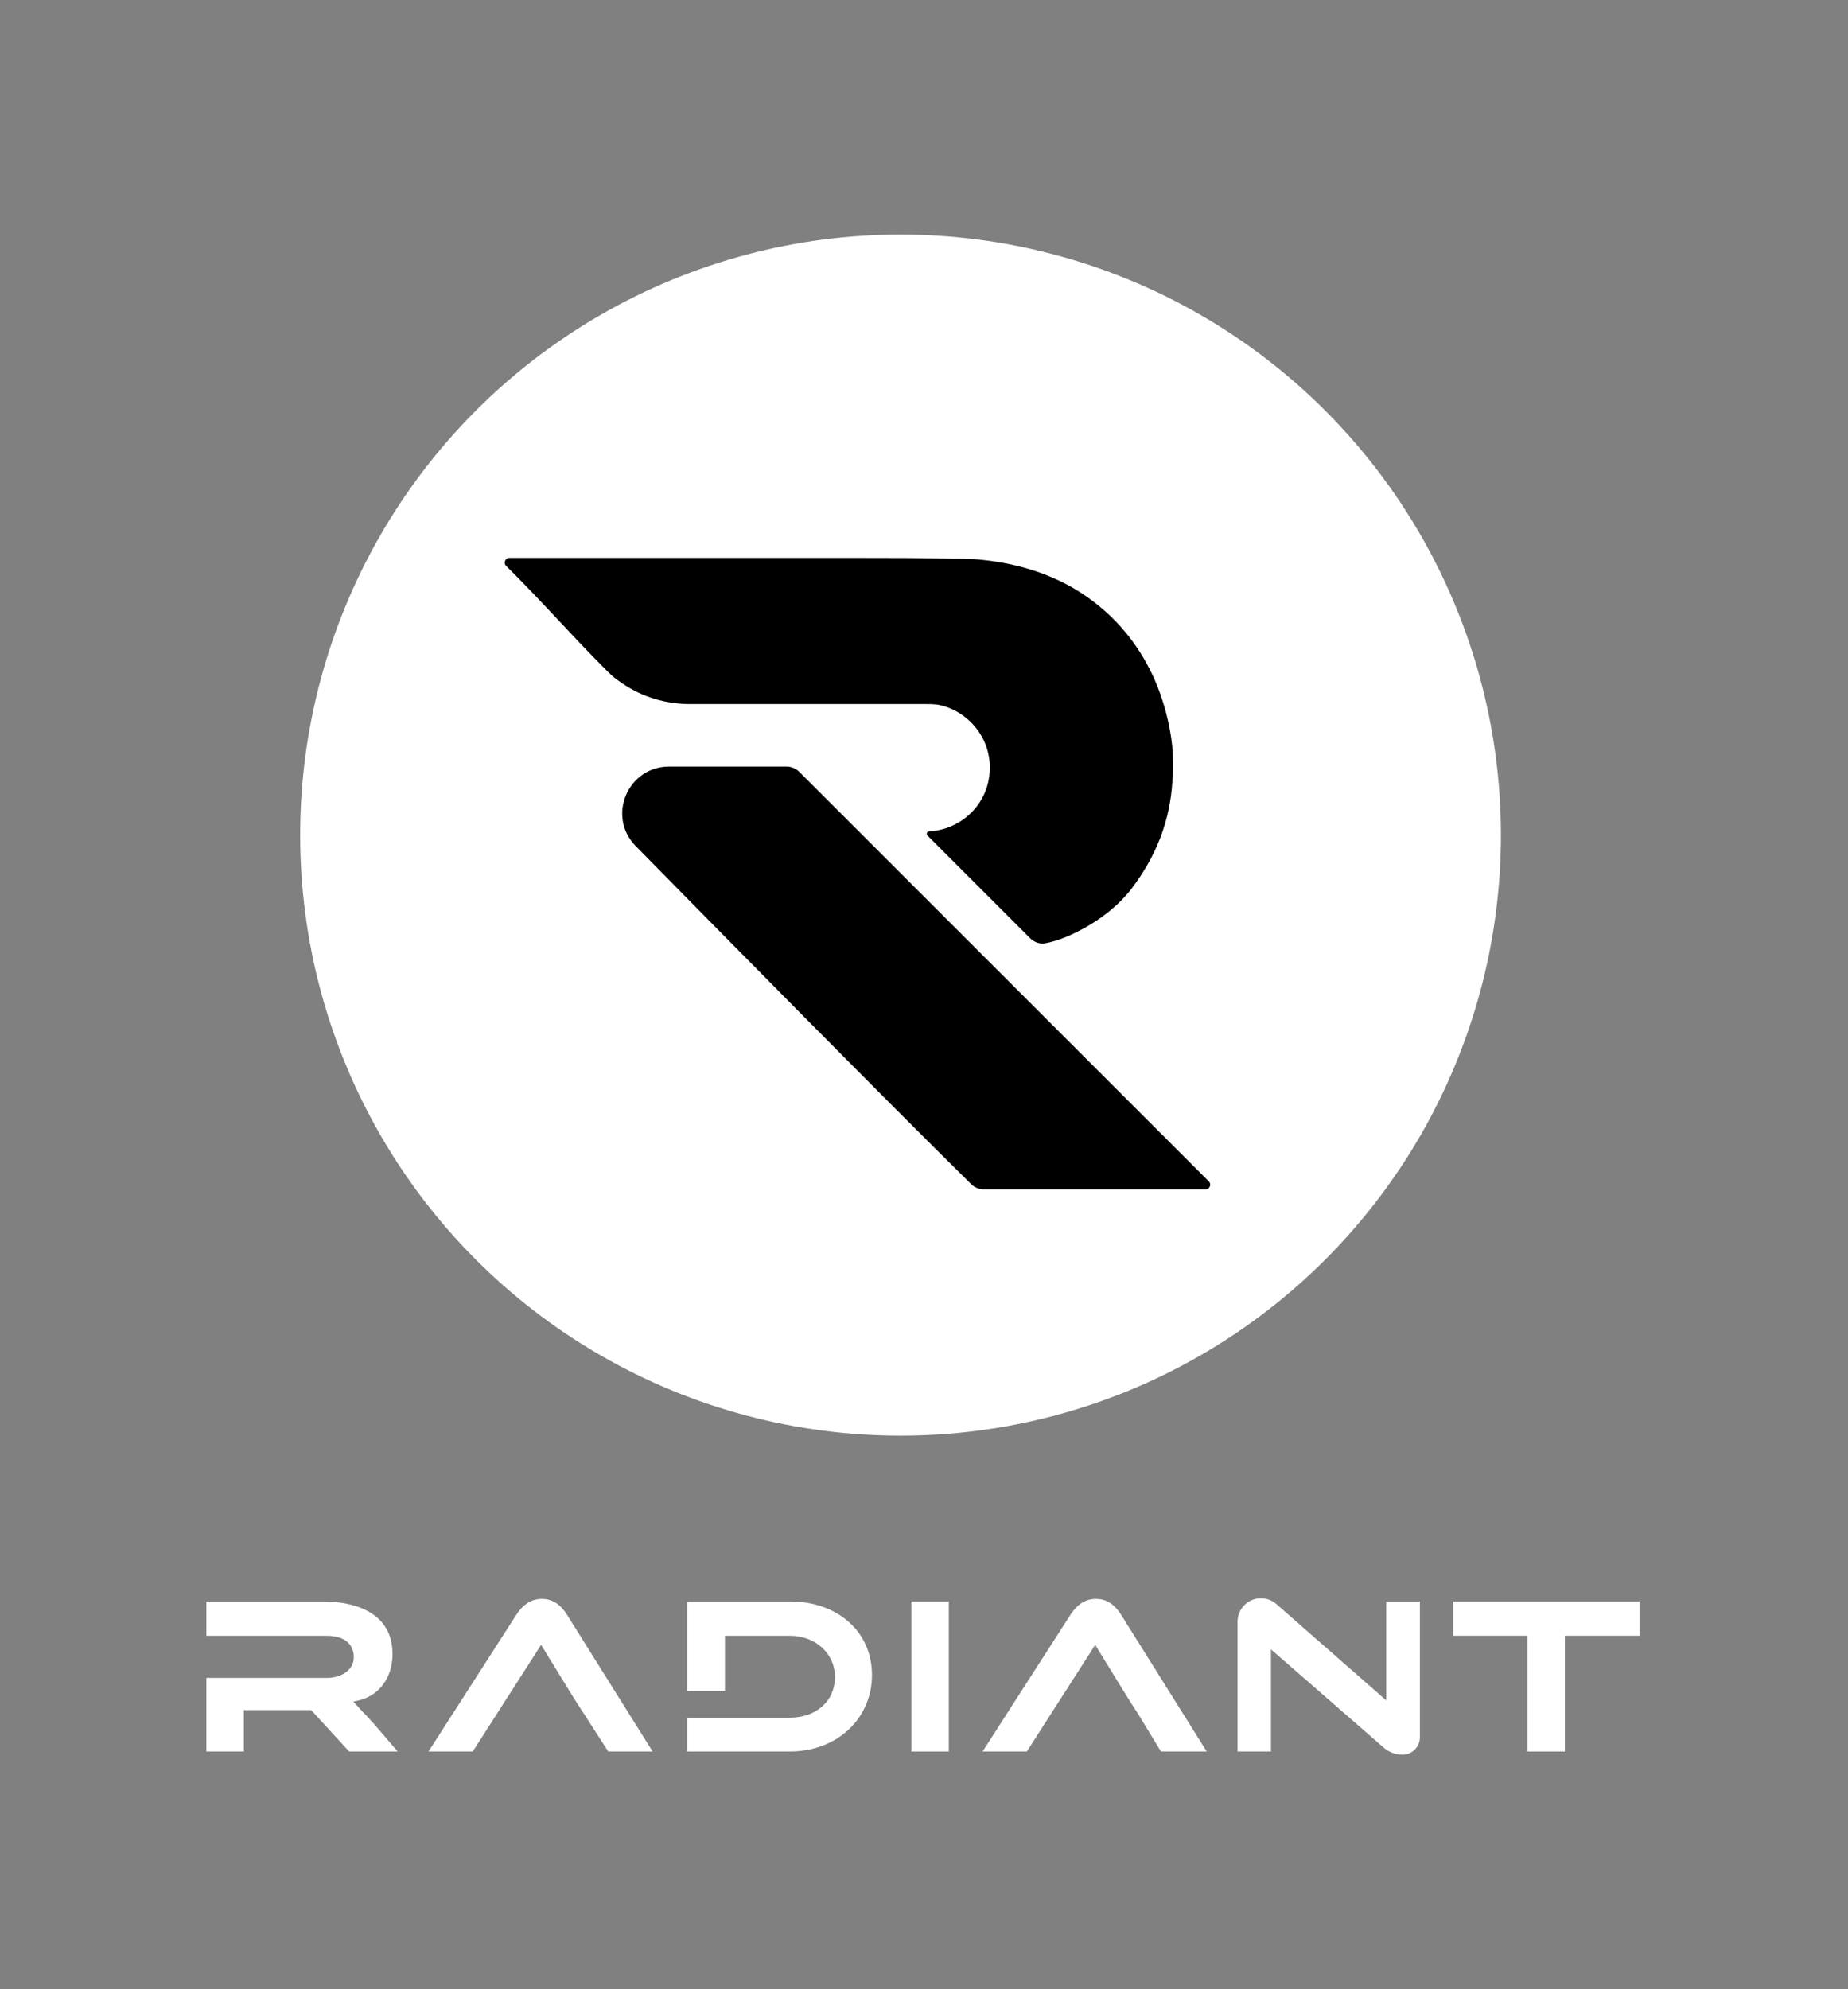 <svg width="197" height="212" viewBox="0 0 197 212" fill="none" xmlns="http://www.w3.org/2000/svg">
<rect x="0" y="0" width="197" height="212" fill="#808080" stroke="none"/>
<circle cx="95.999" cy="89.001" r="64.001" fill="white"/>
<path d="M103.522 126.192C103.889 126.554 104.374 126.747 104.89 126.747H128.521C128.959 126.747 129.178 126.219 128.868 125.909L85.216 82.27C84.848 81.901 84.349 81.695 83.828 81.695H71.334C66.91 81.695 64.665 87.009 67.766 90.164C77.469 100.038 93.468 116.267 103.522 126.192Z" fill="black"/>
<path d="M91.892 59.459H54.297C53.855 59.459 53.637 59.999 53.951 60.309C57.639 63.944 60.885 67.678 64.578 71.368C64.994 71.784 65.411 72.2 65.911 72.533C68.078 74.116 70.495 74.948 73.245 75.032H98.559C99.059 75.032 99.559 75.032 100.059 75.115C103.393 75.781 106.143 79.112 105.393 83.109C104.829 86.17 102.16 88.451 99.045 88.598C98.816 88.609 98.711 88.887 98.874 89.049L109.807 99.979C110.24 100.412 110.855 100.645 111.455 100.519C111.462 100.517 111.469 100.516 111.476 100.514C112.81 100.265 114.143 99.682 115.393 99.015C117.393 97.933 119.227 96.517 120.643 94.685C123.227 91.271 124.727 87.523 124.977 83.276C125.144 81.611 125.06 79.945 124.81 78.363C124.477 76.281 123.894 74.282 123.06 72.367C121.227 68.286 118.393 65.038 114.476 62.707C111.31 60.875 107.893 59.959 104.309 59.626C103.309 59.542 102.393 59.542 101.392 59.542C98.226 59.459 95.059 59.459 91.892 59.459Z" fill="black"/>
<path d="M135.487 175.775L147.508 186.25C148.062 186.733 148.772 186.999 149.506 186.999C150.532 186.999 151.364 186.167 151.364 185.141V170.673H147.779V181.217L136.064 170.951C135.609 170.552 135.025 170.332 134.42 170.332C133.042 170.332 131.925 171.449 131.925 172.827V186.658H135.487V175.775Z" fill="white"/>
<path d="M57.681 175.296L50.399 186.658H45.678L55.026 172.113L55.027 172.112C55.631 171.183 56.466 170.399 57.766 170.399C59.002 170.399 59.835 171.114 60.457 172.108L69.568 186.658H64.838L62.205 182.575L62.203 182.572C61.84 182.039 61.294 181.161 60.824 180.406L60.812 180.388C60.766 180.313 60.72 180.239 60.675 180.168L60.675 180.167L57.681 175.296Z" fill="white"/>
<path d="M25.991 182.248V186.658H22V178.82H34.8C35.575 178.82 36.291 178.627 36.825 178.254C37.365 177.875 37.715 177.31 37.715 176.61C37.715 175.866 37.43 175.272 36.889 174.877C36.365 174.494 35.64 174.326 34.8 174.326H22L22 170.673H34.416C36.102 170.673 37.975 170.969 39.413 171.819C40.828 172.655 41.842 174.035 41.842 176.286C41.842 178.745 40.46 180.727 38.158 181.235L37.659 181.345L38.686 182.45C38.972 182.739 39.309 183.103 39.742 183.587L39.792 183.64L39.791 183.641C39.889 183.75 39.99 183.864 40.097 183.985L42.389 186.658H37.217L33.17 182.248H25.991Z" fill="white"/>
<path d="M73.265 174.326V180.211H77.279V174.326H84.196C86.879 174.326 89.008 176.165 89.008 178.728C89.008 180.019 88.5 181.11 87.631 181.874C86.766 182.635 85.563 183.055 84.196 183.055H77.279H73.265V186.658H84.196C89.267 186.658 92.954 183.128 92.954 178.504C92.954 173.919 89.329 170.673 84.196 170.673H73.265V174.326Z" fill="white"/>
<path d="M116.75 175.296L109.467 186.658H104.747L114.095 172.113L114.095 172.111C114.7 171.183 115.535 170.399 116.834 170.399C118.07 170.399 118.904 171.114 119.525 172.108L128.637 186.658H123.758L121.276 182.579L121.271 182.572C120.909 182.039 120.363 181.162 119.893 180.407L119.892 180.406L119.743 180.167L116.75 175.296Z" fill="white"/>
<path d="M162.825 174.326H154.929V170.673H174.773V174.326H166.816V186.658H162.825V174.326Z" fill="white"/>
<path d="M101.142 186.658V170.673H97.151V186.658H101.142Z" fill="white"/>
</svg>
